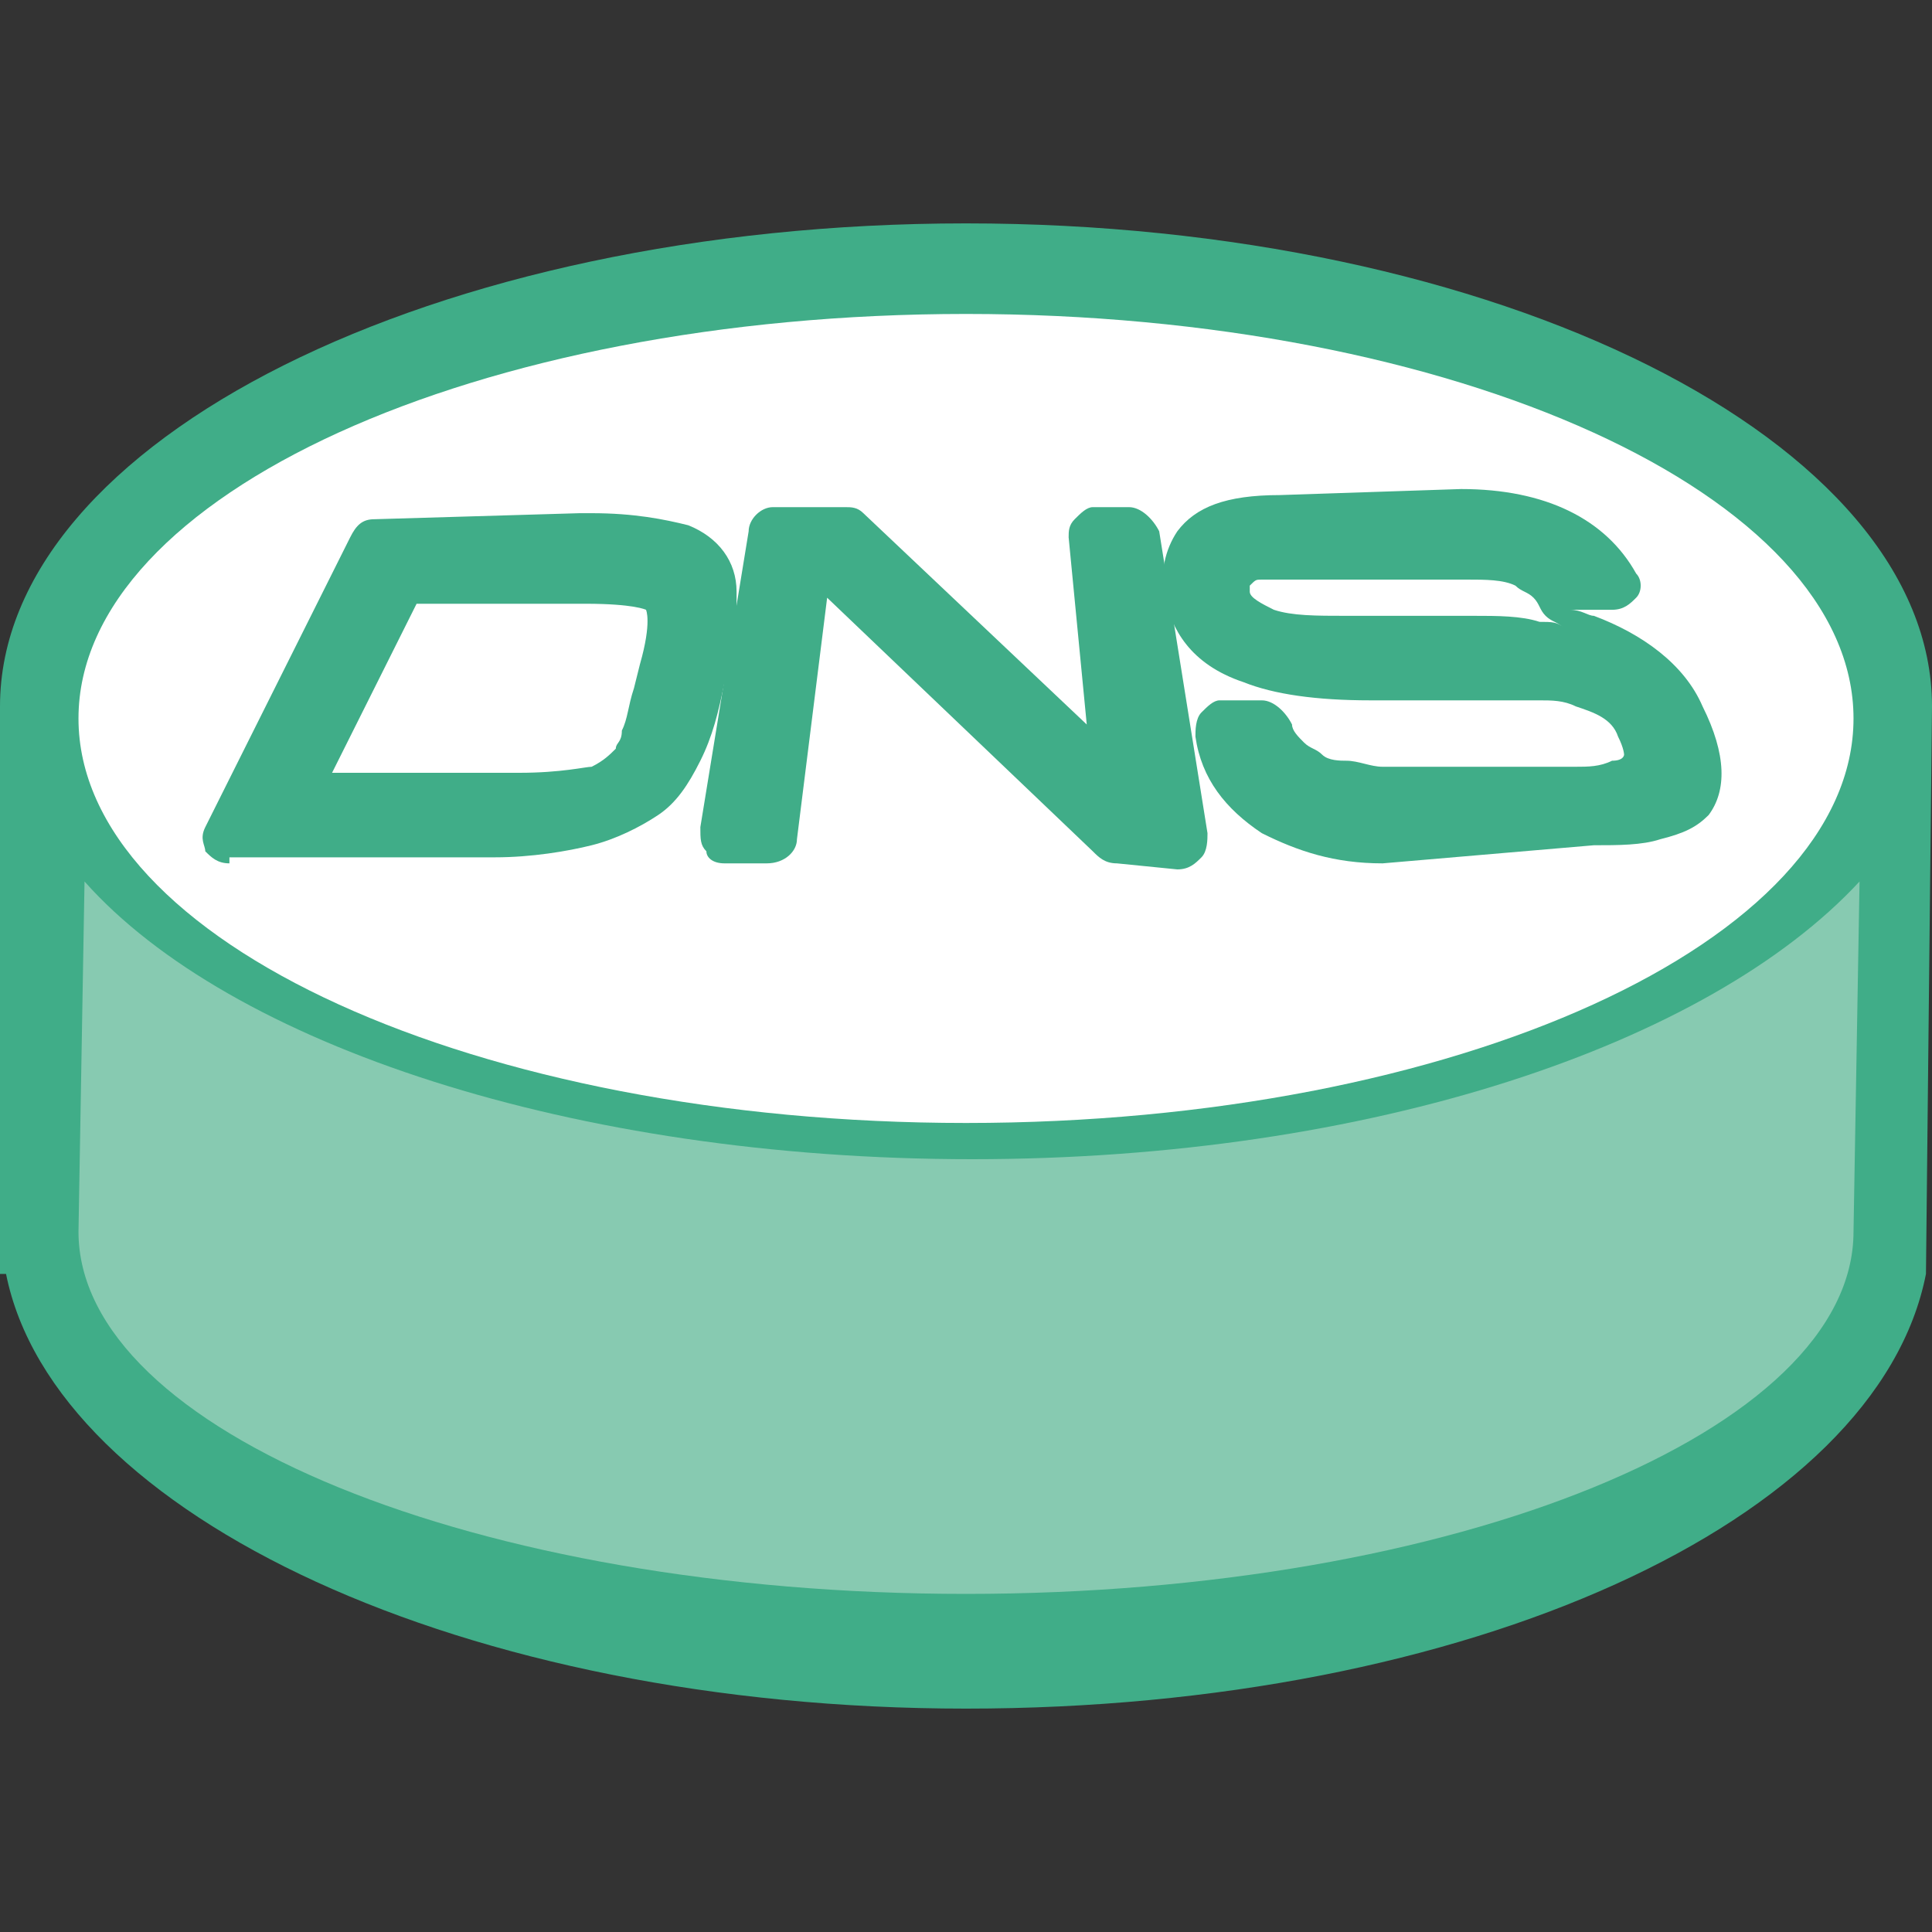 <?xml version="1.0" encoding="utf-8"?>
<!-- Generator: Adobe Illustrator 19.0.0, SVG Export Plug-In . SVG Version: 6.00 Build 0)  -->
<svg version="1.1" id="图层_1" xmlns="http://www.w3.org/2000/svg" xmlns:xlink="http://www.w3.org/1999/xlink" x="0px" y="0px"
	 viewBox="0 0 32 32" style="enable-background:new 0 0 32 32;" xml:space="preserve" width="50" height="50">
<rect x="0" y="0" width="32" height="32" fill="#333333" stroke="none"/>
<style type="text/css">
	.st0{fill:#40AD88;}
	.st1{fill:#FFFFFF;}
	.st2{fill:#87CAB1;}
</style>
<path id="XMLID_225_" class="st0" d="M31.9,21.1c-0.8,4.1-7.6,7.2-15.9,7.2S0.9,25.1,0.1,21.1H0v-9.4c0-4.4,7.2-8,16-8s16,3.6,16,8
	L31.9,21.1L31.9,21.1L31.9,21.1L31.9,21.1z"/>
<path id="XMLID_224_" class="st1" d="M16,5.2c-8.1,0-14.7,3-14.7,6.7s6.6,6.7,14.7,6.7s14.7-3,14.7-6.7C30.7,8.2,24.1,5.2,16,5.2z"
	/>
<path id="XMLID_223_" class="st2" d="M30.8,14.6c-2.5,2.7-8.1,4.6-14.7,4.6S3.8,17.3,1.4,14.6l-0.1,5.8c0,3.3,6.6,6,14.7,6
	s14.7-2.7,14.7-6L30.8,14.6z"/>
<g id="XMLID_227_">
	<g id="XMLID_228_">
		<g id="XMLID_253_">
			<path id="XMLID_254_" class="st0" d="M3.8,14.3c-0.2,0-0.3-0.1-0.4-0.2c0-0.1-0.1-0.2,0-0.4l2.4-4.8c0.1-0.2,0.2-0.3,0.4-0.3
				l3.4-0.1h0.2c0.7,0,1.2,0.1,1.6,0.2c0.5,0.2,0.8,0.6,0.8,1.1v0c0,0.2,0,0.3,0,0.6c0,0.3-0.1,0.6-0.2,0.9
				c-0.1,0.5-0.2,0.9-0.4,1.3c-0.2,0.4-0.4,0.7-0.7,0.9c-0.3,0.2-0.7,0.4-1.1,0.5c-0.4,0.1-1,0.2-1.6,0.2H3.8z M5.5,12.8h3.1
				c0.7,0,1.1-0.1,1.2-0.1h0c0.2-0.1,0.3-0.2,0.4-0.3v0v0c0-0.1,0.1-0.1,0.1-0.3c0.1-0.2,0.1-0.4,0.2-0.7l0.1-0.4
				c0.2-0.7,0.1-0.9,0.1-0.9l0,0c0,0-0.2-0.1-1-0.1l-2.8,0L5.5,12.8z"/>
		</g>
		<g id="XMLID_233_">
			<path id="XMLID_220_" class="st0" d="M18.5,14.3c-0.2,0-0.3-0.1-0.4-0.2l-4.4-4.2l-0.5,4c0,0.2-0.2,0.4-0.5,0.4h-0.7
				c-0.2,0-0.3-0.1-0.3-0.2c-0.1-0.1-0.1-0.2-0.1-0.4l0.8-4.9c0-0.2,0.2-0.4,0.4-0.4l1.2,0c0.1,0,0.2,0,0.3,0.1h0l3.7,3.5l-0.3-3.1
				c0-0.1,0-0.2,0.1-0.3c0.1-0.1,0.2-0.2,0.3-0.2h0.6c0.2,0,0.4,0.2,0.5,0.4l0.8,5c0,0.1,0,0.3-0.1,0.4c-0.1,0.1-0.2,0.2-0.4,0.2
				L18.5,14.3z"/>
		</g>
		<g id="XMLID_229_">
			<path id="XMLID_230_" class="st0" d="M22.9,14.3c-0.8,0-1.4-0.2-2-0.5c-0.6-0.4-1-0.9-1.1-1.6c0-0.1,0-0.3,0.1-0.4
				c0.1-0.1,0.2-0.2,0.3-0.2h0.7c0.2,0,0.4,0.2,0.5,0.4c0,0.1,0.1,0.2,0.2,0.3c0.1,0.1,0.2,0.1,0.3,0.2c0.1,0.1,0.3,0.1,0.4,0.1
				c0.2,0,0.4,0.1,0.6,0.1h3.2c0.2,0,0.4,0,0.6-0.1c0.2,0,0.2-0.1,0.2-0.1c0,0,0-0.1-0.1-0.3c-0.1-0.3-0.4-0.4-0.7-0.5
				c-0.2-0.1-0.4-0.1-0.6-0.1s-0.5,0-0.8,0h-0.3c-0.1,0-0.2,0-0.3,0h-0.4c0,0-0.1,0-0.1,0h-0.1c-0.1,0-0.3,0-0.4,0h-0.4
				c-0.9,0-1.6-0.1-2.1-0.3c-0.9-0.3-1.2-0.9-1.3-1.4c-0.1-0.4,0-0.8,0.2-1.1c0.3-0.4,0.8-0.6,1.7-0.6l3-0.1c1.4,0,2.4,0.5,2.9,1.4
				c0.1,0.1,0.1,0.3,0,0.4c-0.1,0.1-0.2,0.2-0.4,0.2H26c0.2,0,0.3,0.1,0.4,0.1c0.8,0.3,1.5,0.8,1.8,1.5c0.4,0.8,0.4,1.4,0.1,1.8
				c-0.2,0.2-0.4,0.3-0.8,0.4c-0.3,0.1-0.7,0.1-1.1,0.1L22.9,14.3z M24.4,10.2c0.4,0,0.8,0,1.1,0.1c0.2,0,0.3,0,0.4,0.1
				c-0.1-0.1-0.2-0.1-0.3-0.2c-0.1-0.1-0.1-0.2-0.2-0.3c-0.1-0.1-0.2-0.1-0.3-0.2c-0.2-0.1-0.5-0.1-0.8-0.1l-3,0c-0.2,0-0.3,0-0.4,0
				c-0.1,0-0.1,0-0.2,0.1c0,0,0,0.1,0,0.1c0,0.1,0.2,0.2,0.4,0.3c0.3,0.1,0.7,0.1,1.2,0.1h0.4c0.1,0,0.3,0,0.5,0h0c0,0,0.1,0,0.1,0
				h0.1c0.1,0,0.2,0,0.3,0L24.4,10.2z"/>
		</g>
	</g>
</g>
</svg>
